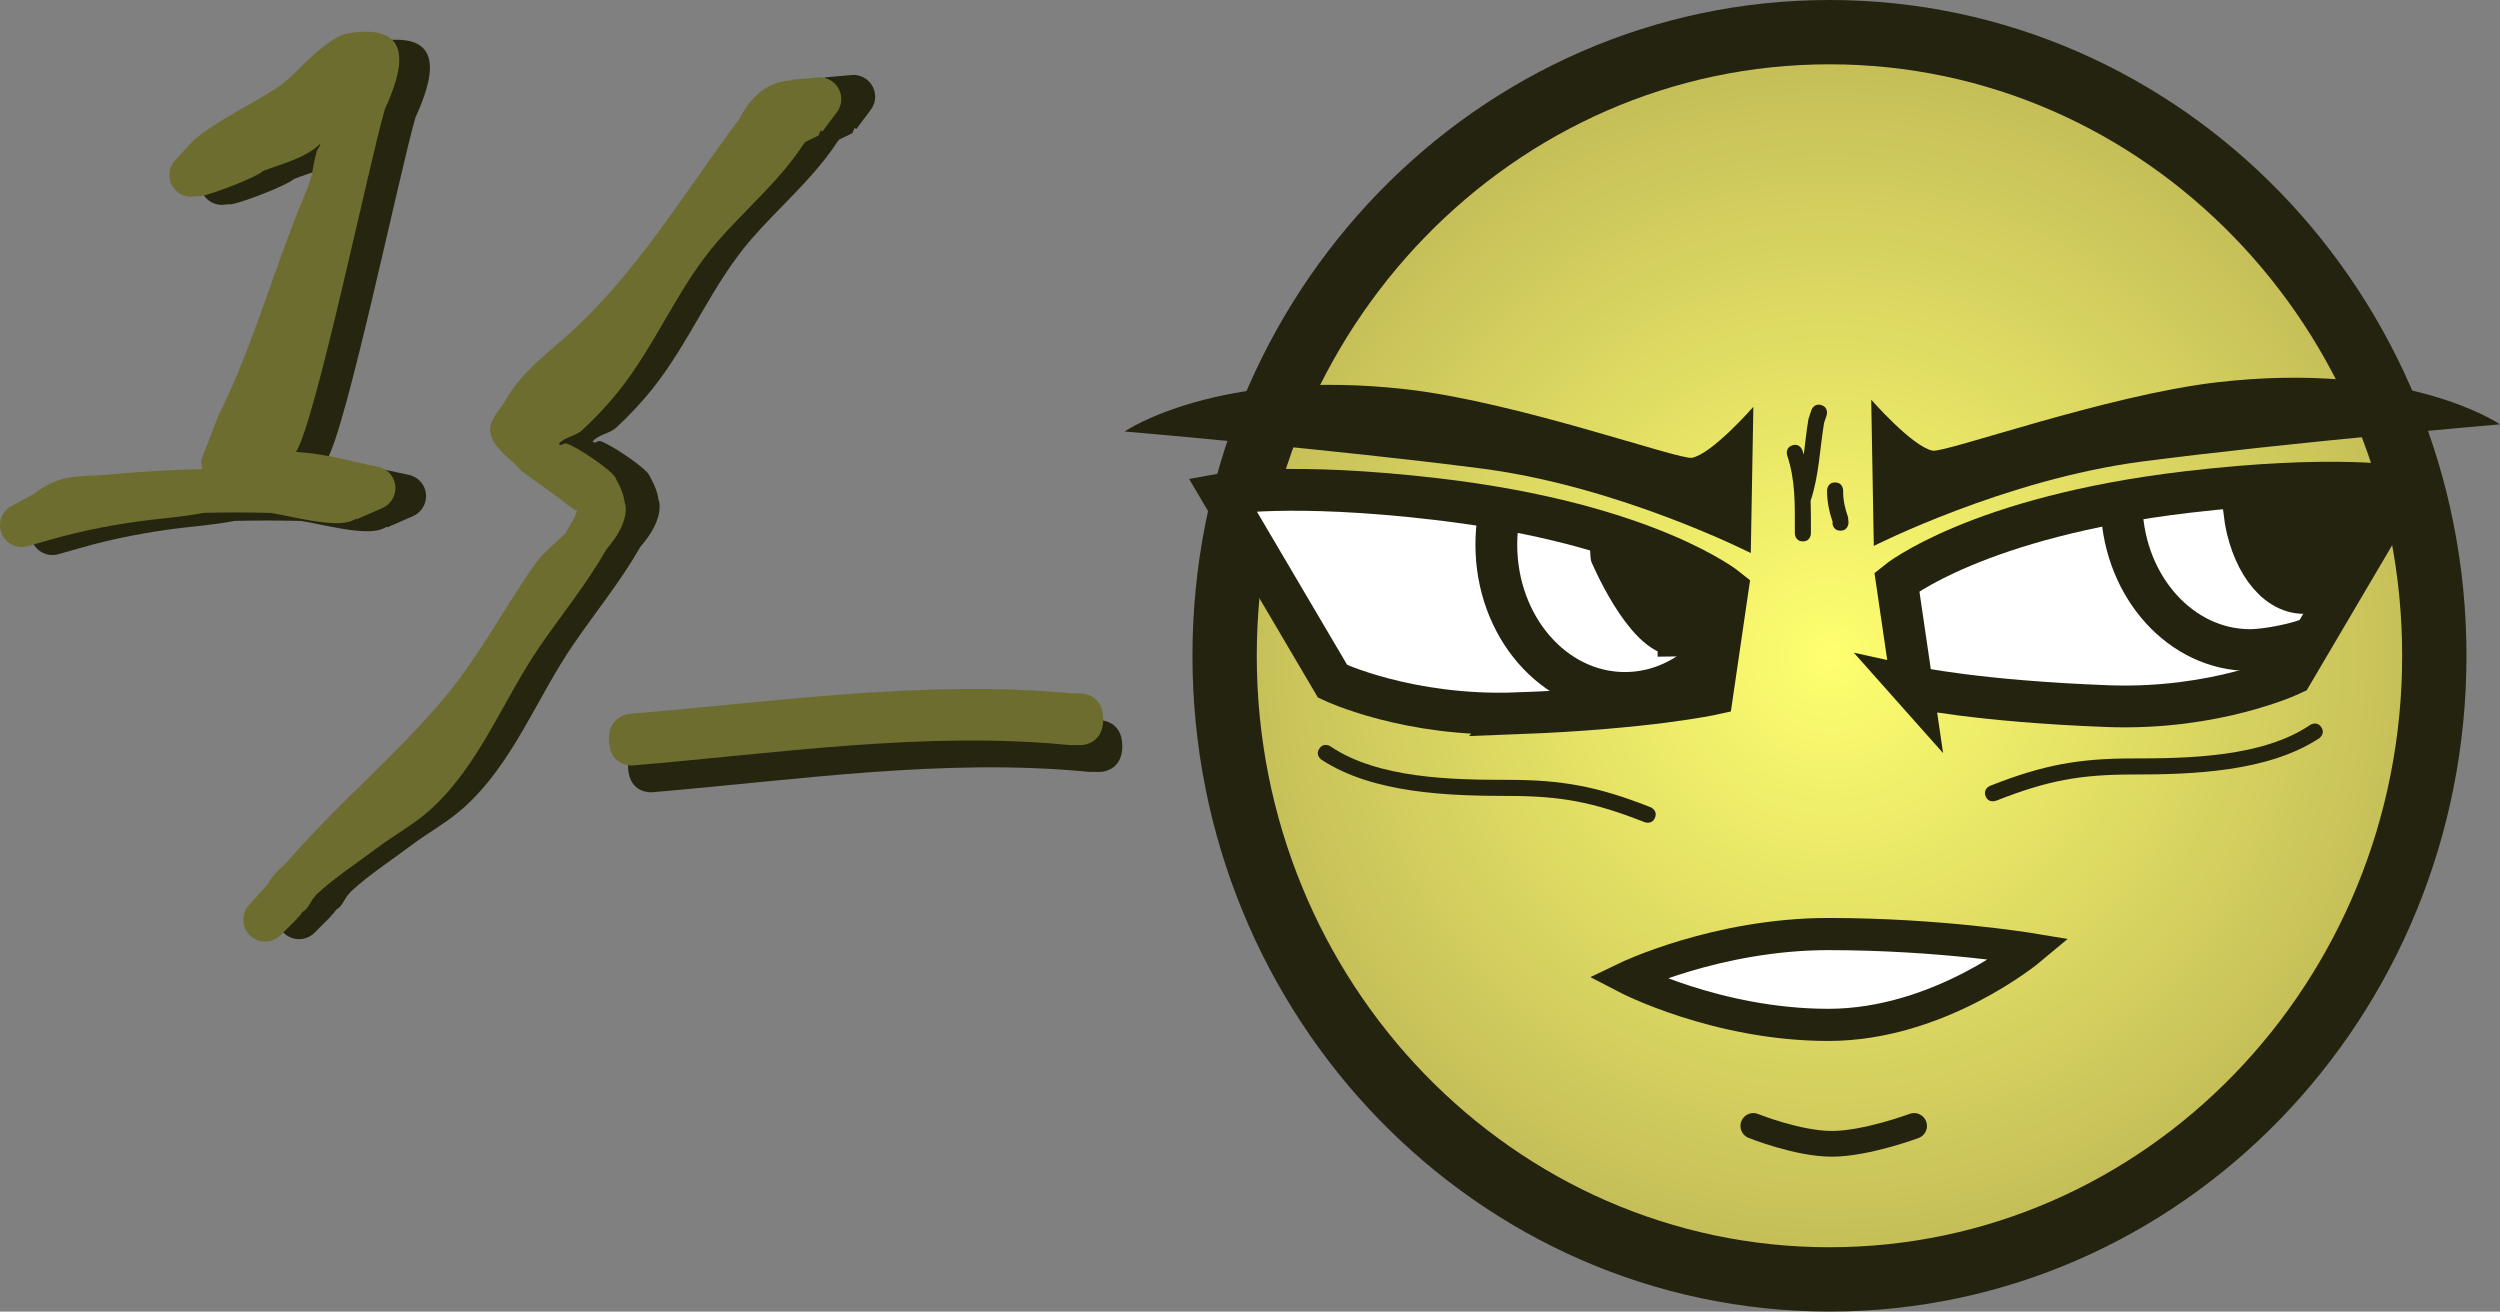 <svg viewBox="0,0,77.755,40.793" height="40.793" width="77.755" xmlns:xlink="http://www.w3.org/1999/xlink" xmlns="http://www.w3.org/2000/svg" version="1.1"><rect x="0" y="0" width="77.755" height="40.793" fill="#808080" stroke="none"/><defs><radialGradient id="color-1" gradientUnits="userSpaceOnUse" r="19.396" cy="180" cx="320"><stop stop-color="#ffff70" offset="0"></stop><stop stop-color="#c2bb57" offset="1"></stop></radialGradient></defs><g transform="translate(-263.101,-159.604)"><g style="mix-blend-mode: normal" stroke-dashoffset="0" stroke-dasharray="" stroke-miterlimit="10" stroke-linejoin="miter" fill-rule="nonzero" data-paper-data="{&quot;isPaintingLayer&quot;:true}"><g stroke-linecap="butt" stroke-width="0.5" stroke="none"><path fill="#262610" d="M272.467,175.807c-0.693,-0.017 -1.379,-0.018 -2.065,-0.002c-0.648,0.124 -1.454,0.191 -1.66,0.217c-1.085,0.136 -2.071,0.319 -3.121,0.619l-0.688,0.196c-0.064,0.02 -0.131,0.03 -0.201,0.03c-0.374,0 -0.678,-0.303 -0.678,-0.678c0,-0.263 0.15,-0.491 0.369,-0.603l0.64,-0.345l0.003,0.006c0.009,-0.007 0.018,-0.014 0.027,-0.021c0.895,-0.678 1.414,-0.524 2.384,-0.615c0.961,-0.09 1.912,-0.144 2.863,-0.165c0.005,-0.086 -0.047,-0.199 -0.024,-0.285c0.004,-0.014 0.52,-1.35 0.522,-1.357c1.112,-2.229 1.735,-4.61 2.704,-6.913c0.078,-0.185 0.143,-0.374 0.201,-0.564c0.003,-0.018 0.006,-0.036 0.01,-0.053c0.043,-0.234 0.084,-0.469 0.15,-0.698c0.013,-0.045 0.056,-0.118 0.098,-0.183c0.007,-0.025 0.014,-0.049 0.021,-0.074c-0.489,0.474 -1.169,0.608 -1.791,0.858c-0.182,0.192 -1.904,0.854 -2.014,0.777l-0.12,0.015c-0.031,0.004 -0.063,0.007 -0.095,0.007c-0.374,0 -0.678,-0.303 -0.678,-0.678c0,-0.177 0.068,-0.339 0.18,-0.459l0.551,-0.601l0.012,0.011l0.022,-0.045c0.823,-0.671 1.817,-1.11 2.698,-1.695c0.176,-0.144 0.345,-0.293 0.505,-0.453c0.352,-0.353 0.718,-0.711 1.142,-0.972c0.049,-0.032 0.1,-0.062 0.152,-0.088c0.011,-0.006 0.022,-0.012 0.033,-0.018c0,0 0.022,-0.011 0.06,-0.025c0.086,-0.035 0.176,-0.061 0.271,-0.074c2.083,-0.305 1.586,1.246 1.072,2.381c-0.483,1.655 -2.159,9.733 -2.762,10.651c0.649,0.044 1.23,0.157 1.863,0.314l0.682,0.146c0.312,0.06 0.548,0.335 0.548,0.665c0,0.283 -0.174,0.526 -0.42,0.627l-0.789,0.345l-0.01,-0.022c-0.046,0.025 -0.093,0.048 -0.142,0.068c-0.548,0.234 -1.919,-0.16 -2.525,-0.247z"></path><path fill="#6d6d2f" d="M271.513,175.556c-0.693,-0.017 -1.379,-0.018 -2.065,-0.002c-0.648,0.124 -1.454,0.191 -1.66,0.217c-1.085,0.136 -2.071,0.319 -3.121,0.619l-0.688,0.196c-0.064,0.02 -0.131,0.03 -0.201,0.03c-0.374,0 -0.678,-0.303 -0.678,-0.678c0,-0.263 0.15,-0.491 0.369,-0.603l0.64,-0.345l0.003,0.006c0.009,-0.007 0.018,-0.014 0.027,-0.021c0.895,-0.678 1.414,-0.524 2.384,-0.615c0.961,-0.09 1.912,-0.144 2.863,-0.165c0.005,-0.086 -0.047,-0.199 -0.024,-0.285c0.004,-0.014 0.52,-1.35 0.522,-1.357c1.112,-2.229 1.735,-4.61 2.704,-6.913c0.078,-0.185 0.143,-0.374 0.201,-0.564c0.003,-0.018 0.006,-0.036 0.01,-0.053c0.043,-0.234 0.084,-0.469 0.15,-0.698c0.013,-0.045 0.056,-0.118 0.098,-0.183c0.007,-0.025 0.014,-0.049 0.021,-0.074c-0.489,0.474 -1.169,0.608 -1.791,0.858c-0.182,0.192 -1.904,0.854 -2.014,0.777l-0.12,0.015c-0.031,0.004 -0.063,0.007 -0.095,0.007c-0.374,0 -0.678,-0.303 -0.678,-0.678c0,-0.177 0.068,-0.339 0.18,-0.459l0.551,-0.601l0.012,0.011l0.022,-0.045c0.823,-0.671 1.817,-1.11 2.698,-1.695c0.176,-0.144 0.345,-0.293 0.505,-0.453c0.352,-0.353 0.718,-0.711 1.142,-0.972c0.049,-0.032 0.1,-0.062 0.152,-0.088c0.011,-0.006 0.022,-0.012 0.033,-0.018c0,0 0.022,-0.011 0.06,-0.025c0.086,-0.035 0.176,-0.061 0.271,-0.074c2.083,-0.305 1.586,1.246 1.072,2.381c-0.483,1.655 -2.159,9.733 -2.762,10.651c0.649,0.044 1.23,0.157 1.863,0.314l0.682,0.146c0.312,0.06 0.548,0.335 0.548,0.665c0,0.283 -0.174,0.526 -0.42,0.627l-0.789,0.345l-0.01,-0.022c-0.046,0.025 -0.093,0.048 -0.142,0.068c-0.548,0.234 -1.919,-0.16 -2.525,-0.247z"></path></g><g stroke-linecap="butt" stroke-width="0.5" stroke="none"><path fill="#262610" d="M288.603,162.043c0.05,-0.007 0.1,-0.011 0.151,-0.012l-0.002,-0.018l0.82,-0.075c0.023,-0.002 0.046,-0.004 0.07,-0.004c0.374,0 0.678,0.303 0.678,0.678c0,0.155 -0.052,0.298 -0.14,0.412l-0.448,0.597l-0.051,-0.038l-0.069,0.162c-0.139,0.066 -0.278,0.133 -0.416,0.203c-0.042,0.052 -0.081,0.105 -0.115,0.162c-0.736,1.089 -1.754,1.943 -2.617,2.938c-1.217,1.402 -1.905,3.192 -3.07,4.648c-0.357,0.446 -0.701,0.81 -1.122,1.203c-0.208,0.194 -0.568,0.222 -0.741,0.438c0.019,0.012 0.038,0.024 0.058,0.037c0.065,-0.03 0.146,-0.065 0.191,-0.05c0.328,0.109 1.373,0.808 1.509,1.051c0.179,0.32 0.268,0.564 0.293,0.774c0.026,0.076 0.038,0.151 0.036,0.224c-0.014,0.448 -0.275,0.857 -0.601,1.239c-0.625,1.094 -1.373,2 -2.079,3.029c-1.139,1.659 -1.877,3.701 -3.405,5.076c-0.501,0.451 -1.102,0.775 -1.641,1.179c-0.609,0.457 -1.323,0.922 -1.881,1.44c-0.044,0.052 -0.087,0.104 -0.13,0.156c-0.096,0.149 -0.171,0.327 -0.315,0.396c-0.042,0.055 -0.084,0.111 -0.126,0.166l-0.049,0.019l0.016,0.016l-0.527,0.527c-0.123,0.123 -0.292,0.198 -0.479,0.198c-0.374,0 -0.678,-0.303 -0.678,-0.678c0,-0.174 0.065,-0.332 0.173,-0.452l0.599,-0.673c0.11,-0.22 0.325,-0.439 0.559,-0.638c1.528,-1.788 3.423,-3.344 4.93,-5.151c1.08,-1.294 1.864,-2.802 2.826,-4.172c0.194,-0.276 0.588,-0.603 0.925,-0.93c0.055,-0.093 0.109,-0.187 0.163,-0.283c0.114,-0.172 0.178,-0.316 0.203,-0.437c-0.029,-0.003 -0.055,-0.008 -0.074,-0.019c-0.191,-0.116 -0.358,-0.268 -0.539,-0.399c-0.363,-0.263 -0.728,-0.522 -1.092,-0.783c-0.329,-0.398 -0.877,-0.689 -0.988,-1.193c-0.084,-0.381 0.297,-0.724 0.491,-1.062c0.459,-0.803 1.169,-1.337 1.842,-1.932c2.199,-1.941 3.677,-4.473 5.409,-6.785c0.296,-0.583 0.756,-1.091 1.454,-1.182z"></path><path fill="#6d6d2f" d="M287.549,162.118c0.05,-0.007 0.1,-0.011 0.151,-0.012l-0.002,-0.018l0.82,-0.075c0.023,-0.002 0.046,-0.004 0.07,-0.004c0.374,0 0.678,0.303 0.678,0.678c0,0.155 -0.052,0.298 -0.14,0.412l-0.448,0.597l-0.051,-0.038l-0.069,0.162c-0.139,0.066 -0.278,0.133 -0.416,0.203c-0.042,0.052 -0.081,0.105 -0.115,0.162c-0.736,1.089 -1.754,1.943 -2.617,2.938c-1.217,1.402 -1.905,3.192 -3.07,4.648c-0.357,0.446 -0.701,0.81 -1.122,1.203c-0.208,0.194 -0.568,0.222 -0.741,0.438c0.019,0.012 0.038,0.024 0.058,0.037c0.065,-0.03 0.146,-0.065 0.191,-0.05c0.328,0.109 1.373,0.808 1.509,1.051c0.179,0.32 0.268,0.564 0.293,0.774c0.026,0.076 0.038,0.151 0.036,0.224c-0.014,0.448 -0.275,0.857 -0.601,1.239c-0.625,1.094 -1.373,2 -2.079,3.029c-1.139,1.659 -1.877,3.701 -3.405,5.076c-0.501,0.451 -1.102,0.775 -1.641,1.179c-0.609,0.457 -1.323,0.922 -1.881,1.44c-0.044,0.052 -0.087,0.104 -0.13,0.156c-0.096,0.149 -0.171,0.327 -0.315,0.396c-0.042,0.055 -0.084,0.111 -0.126,0.166l-0.049,0.019l0.016,0.016l-0.527,0.527c-0.123,0.123 -0.292,0.198 -0.479,0.198c-0.374,0 -0.678,-0.303 -0.678,-0.678c0,-0.174 0.065,-0.332 0.173,-0.452l0.599,-0.673c0.11,-0.22 0.325,-0.439 0.559,-0.638c1.528,-1.788 3.423,-3.344 4.93,-5.151c1.08,-1.294 1.864,-2.802 2.826,-4.172c0.194,-0.276 0.588,-0.603 0.925,-0.93c0.055,-0.093 0.109,-0.187 0.163,-0.283c0.114,-0.172 0.178,-0.316 0.203,-0.437c-0.029,-0.003 -0.055,-0.008 -0.074,-0.019c-0.191,-0.116 -0.358,-0.268 -0.539,-0.399c-0.363,-0.263 -0.728,-0.522 -1.092,-0.783c-0.329,-0.398 -0.877,-0.689 -0.988,-1.193c-0.084,-0.381 0.297,-0.724 0.491,-1.062c0.459,-0.803 1.169,-1.337 1.842,-1.932c2.199,-1.941 3.677,-4.473 5.409,-6.785c0.296,-0.583 0.756,-1.091 1.454,-1.182z"></path></g><g stroke-linecap="butt" stroke-width="0.5" stroke="none"><path fill="#262610" d="M298.008,182.808c0,0.805 -0.691,0.805 -0.691,0.805l-0.36,-0.003c-4.487,-0.44 -9.113,0.261 -13.583,0.635c0,0 -0.689,0.057 -0.739,-0.745c-0.049,-0.803 0.64,-0.86 0.64,-0.86c4.546,-0.375 9.233,-1.073 13.796,-0.634l0.245,-0.003c0,0 0.691,0 0.691,0.805z"></path><path fill="#6d6d2f" d="M297.413,181.974c0,0.805 -0.691,0.805 -0.691,0.805l-0.36,-0.003c-4.487,-0.44 -9.113,0.261 -13.583,0.635c0,0 -0.689,0.057 -0.739,-0.745c-0.049,-0.803 0.64,-0.86 0.64,-0.86c4.546,-0.375 9.233,-1.073 13.796,-0.634l0.245,-0.003c0,0 0.691,0 0.691,0.805z"></path></g><g><path stroke-linecap="butt" stroke-width="2" stroke="#23230f" fill="url(#color-1)" d="M338.813,180c0,10.712 -8.423,19.396 -18.812,19.396c-10.39,0 -18.812,-8.684 -18.812,-19.396c0,-10.712 8.423,-19.396 18.812,-19.396c10.39,0 18.812,8.684 18.812,19.396z"></path><path stroke-linecap="butt" stroke-width="1" stroke="#23230f" fill="#ffffff" d="M326.253,189.123c0,0 -2.814,2.357 -6.286,2.357c-3.471,0 -6.286,-1.468 -6.286,-1.468c0,0 2.814,-1.357 6.286,-1.357c3.471,0 6.286,0.468 6.286,0.468z"></path><path stroke-linecap="round" stroke-width="0.8" stroke="#23230f" fill="none" d="M322.633,194.623c0,0 -1.493,0.556 -2.556,0.556c-1.063,0 -2.444,-0.556 -2.444,-0.556"></path><g stroke-linecap="butt"><path stroke-width="1.3" stroke="#23230f" fill="#ffffff" d="M322.577,180.971l-0.479,-3.271c0,0 2.48,-2.019 9.016,-2.791c4.624,-0.546 6.702,-0.161 6.702,-0.161l-3.431,5.824c0,0 -2.35,1.122 -5.741,0.994c-4.054,-0.152 -6.068,-0.596 -6.068,-0.596z"></path><path stroke-width="0" stroke="none" fill="#23230f" d="M321.38,176.583l-0.08,-4.548c0,0 1.273,1.457 1.907,1.585c0.389,0.079 5.414,-1.73 8.86,-2.127c5.895,-0.679 8.789,1.309 8.789,1.309c0,0 -6.628,0.569 -11.129,1.156c-4.269,0.557 -8.346,2.625 -8.346,2.625z"></path></g><g stroke-linecap="butt" data-paper-data="{&quot;index&quot;:null}"><path stroke-width="1.3" stroke="#23230f" fill="#ffffff" d="M310.289,181.789c-3.391,0.127 -5.741,-0.994 -5.741,-0.994l-3.431,-5.824c0,0 2.078,-0.385 6.702,0.161c6.536,0.772 9.016,2.791 9.016,2.791l-0.479,3.271c0,0 -2.014,0.443 -6.068,0.596z"></path><path stroke-width="0" stroke="none" fill="#23230f" d="M309.207,174.18c-4.501,-0.587 -11.129,-1.156 -11.129,-1.156c0,0 2.895,-1.988 8.789,-1.309c3.445,0.397 8.471,2.205 8.86,2.127c0.634,-0.128 1.907,-1.585 1.907,-1.585l-0.08,4.548c0,0 -4.077,-2.068 -8.346,-2.625z"></path></g><g stroke-linecap="butt" stroke-width="1.3" stroke="#23230f" data-paper-data="{&quot;index&quot;:null}"><path fill="none" d="M335.052,179.419c-0.454,0.207 -1.45,0.404 -1.968,0.404c-2.143,0 -3.893,-1.943 -3.995,-4.384"></path><path fill="#23230f" d="M334.751,178.045c-0.91,0 -1.67,-1.079 -1.849,-2.515c0.753,0.024 2.756,-0.034 3.508,-0.013c-0.066,0.822 -1.419,1.714 -1.561,2.524c-0.033,0.003 -0.065,0.004 -0.098,0.004z"></path></g><g stroke-linecap="butt" stroke-width="1.3" stroke="#23230f" data-paper-data="{&quot;index&quot;:null}"><path fill="none" d="M316.323,179.965c-0.71,0.74 -1.651,1.191 -2.683,1.191c-2.209,0 -4,-2.064 -4,-4.611c0,-0.307 0.026,-0.607 0.076,-0.897"></path><path fill="#23230f" d="M315.306,179.378c-1.043,0 -2.139,-2.608 -2.139,-2.621c1.015,0.193 3.073,1.562 3.092,2.189c-0.28,0.275 -0.606,0.432 -0.953,0.432z"></path></g><path stroke-linecap="butt" stroke-width="0.5" stroke="none" fill="#23230f" d="M319.753,172.205c0.237,0.078 0.159,0.316 0.159,0.316l-0.079,0.238c-0.138,0.831 -0.152,1.617 -0.418,2.419c0.011,0.305 0.009,0.613 0.009,0.931v0.083c0,0 0,0.25 -0.25,0.25c-0.25,0 -0.25,-0.25 -0.25,-0.25v-0.083c0,-0.811 0.023,-1.558 -0.237,-2.338c0,0 -0.079,-0.237 0.158,-0.316c0.237,-0.079 0.316,0.158 0.316,0.158c0.014,0.043 0.028,0.087 0.041,0.13c0.046,-0.363 0.082,-0.729 0.145,-1.104l0.09,-0.275c0,0 0.078,-0.237 0.316,-0.159z"></path><path stroke-linecap="butt" stroke-width="0.5" stroke="none" fill="#23230f" d="M320.342,176.109c-0.25,0 -0.25,-0.25 -0.25,-0.25l0.013,-0.004c-0.115,-0.345 -0.178,-0.631 -0.179,-0.996c0,0 0,-0.25 0.25,-0.25c0.25,0 0.25,0.25 0.25,0.25c-0.002,0.312 0.055,0.543 0.154,0.838l0.013,0.162c0,0 0,0.25 -0.25,0.25z"></path><path stroke-linecap="butt" stroke-width="0.5" stroke="none" fill="#23230f" data-paper-data="{&quot;index&quot;:null}" d="M314.575,185.033c-0.091,0.233 -0.324,0.142 -0.324,0.142l-0.054,-0.021c-1.542,-0.604 -2.557,-0.795 -4.188,-0.795c-1.849,0 -4.21,-0.077 -5.805,-1.125c0,0 -0.208,-0.139 -0.069,-0.347c0.139,-0.208 0.347,-0.069 0.347,-0.069c1.481,1.005 3.804,1.041 5.528,1.041c1.679,0 2.784,0.209 4.37,0.829l0.054,0.021c0,0 0.233,0.091 0.142,0.324z"></path><path stroke-linecap="butt" stroke-width="0.5" stroke="none" fill="#23230f" data-paper-data="{&quot;index&quot;:null}" d="M324.999,184.043l0.054,-0.021c1.586,-0.621 2.691,-0.829 4.37,-0.829c1.724,0 4.047,-0.036 5.528,-1.041c0,0 0.208,-0.139 0.347,0.069c0.139,0.208 -0.069,0.347 -0.069,0.347c-1.595,1.048 -3.956,1.125 -5.805,1.125c-1.631,0 -2.646,0.191 -4.188,0.795l-0.054,0.021c0,0 -0.233,0.091 -0.324,-0.142c-0.091,-0.233 0.142,-0.324 0.142,-0.324z"></path></g></g></g></svg><!--rotationCenter:56.89904500000006:20.396330000000006-->
